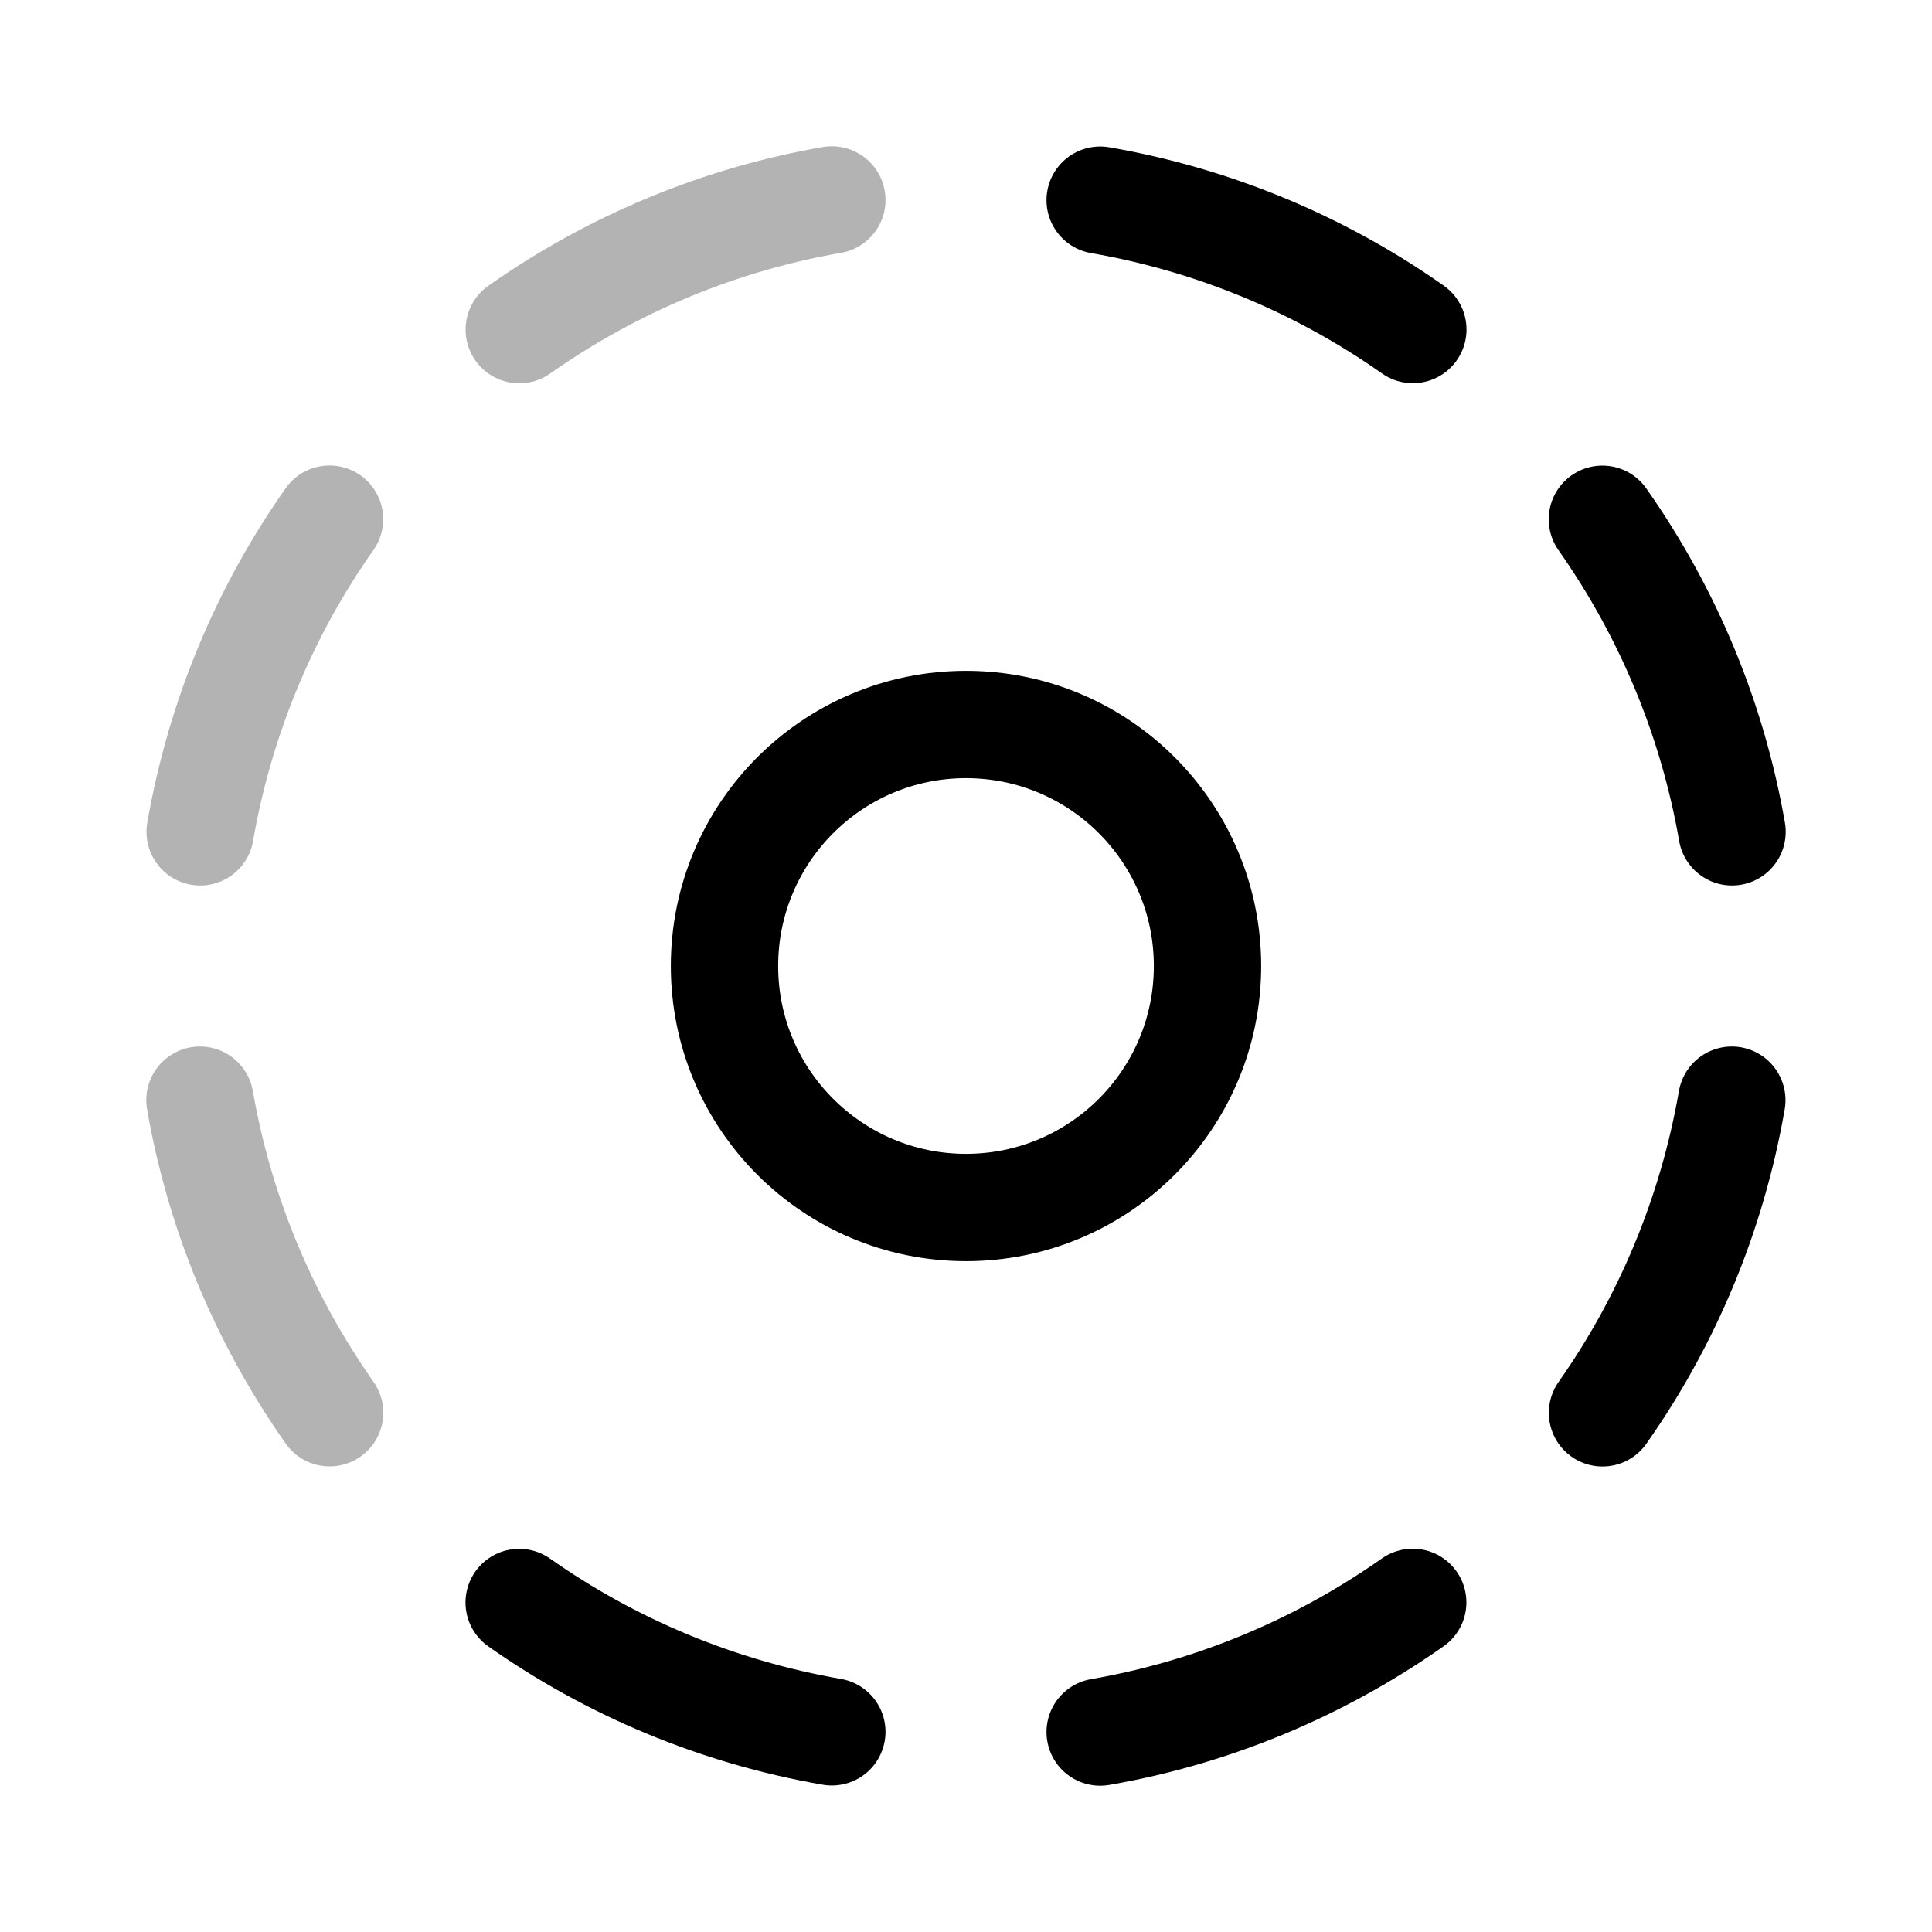 <svg xmlns="http://www.w3.org/2000/svg" height="18" width="18" viewBox="0 0 18 18"><title>progress circle 5 of 8</title><g fill="none" stroke="currentColor" class="nc-icon-wrapper"><path d="M13.163,3.07c-.854-.601-1.843-1.019-2.913-1.205" stroke-linecap="round" stroke-linejoin="round"></path><path d="M16.137,7.75c-.179-1.029-.583-2.023-1.208-2.912" stroke-linecap="round" stroke-linejoin="round"></path><path d="M14.93,13.163c.601-.854,1.019-1.843,1.205-2.913" stroke-linecap="round" stroke-linejoin="round"></path><path d="M10.25,16.137c1.029-.179,2.023-.583,2.912-1.208" stroke-linecap="round" stroke-linejoin="round"></path><path d="M4.837,14.93c.854,.601,1.843,1.019,2.913,1.205" stroke-linecap="round" stroke-linejoin="round"></path><path d="M1.863,10.25c.179,1.029,.583,2.023,1.208,2.912" opacity=".3" stroke-linecap="round" stroke-linejoin="round"></path><path d="M3.07,4.837c-.601,.854-1.019,1.843-1.205,2.913" opacity=".3" stroke-linecap="round" stroke-linejoin="round"></path><path d="M7.75,1.863c-1.029,.179-2.023,.583-2.912,1.208" opacity=".3" stroke-linecap="round" stroke-linejoin="round"></path><circle cx="9" cy="9" r="2.25" stroke-linecap="round" stroke-linejoin="round" stroke="currentColor"></circle></g></svg>